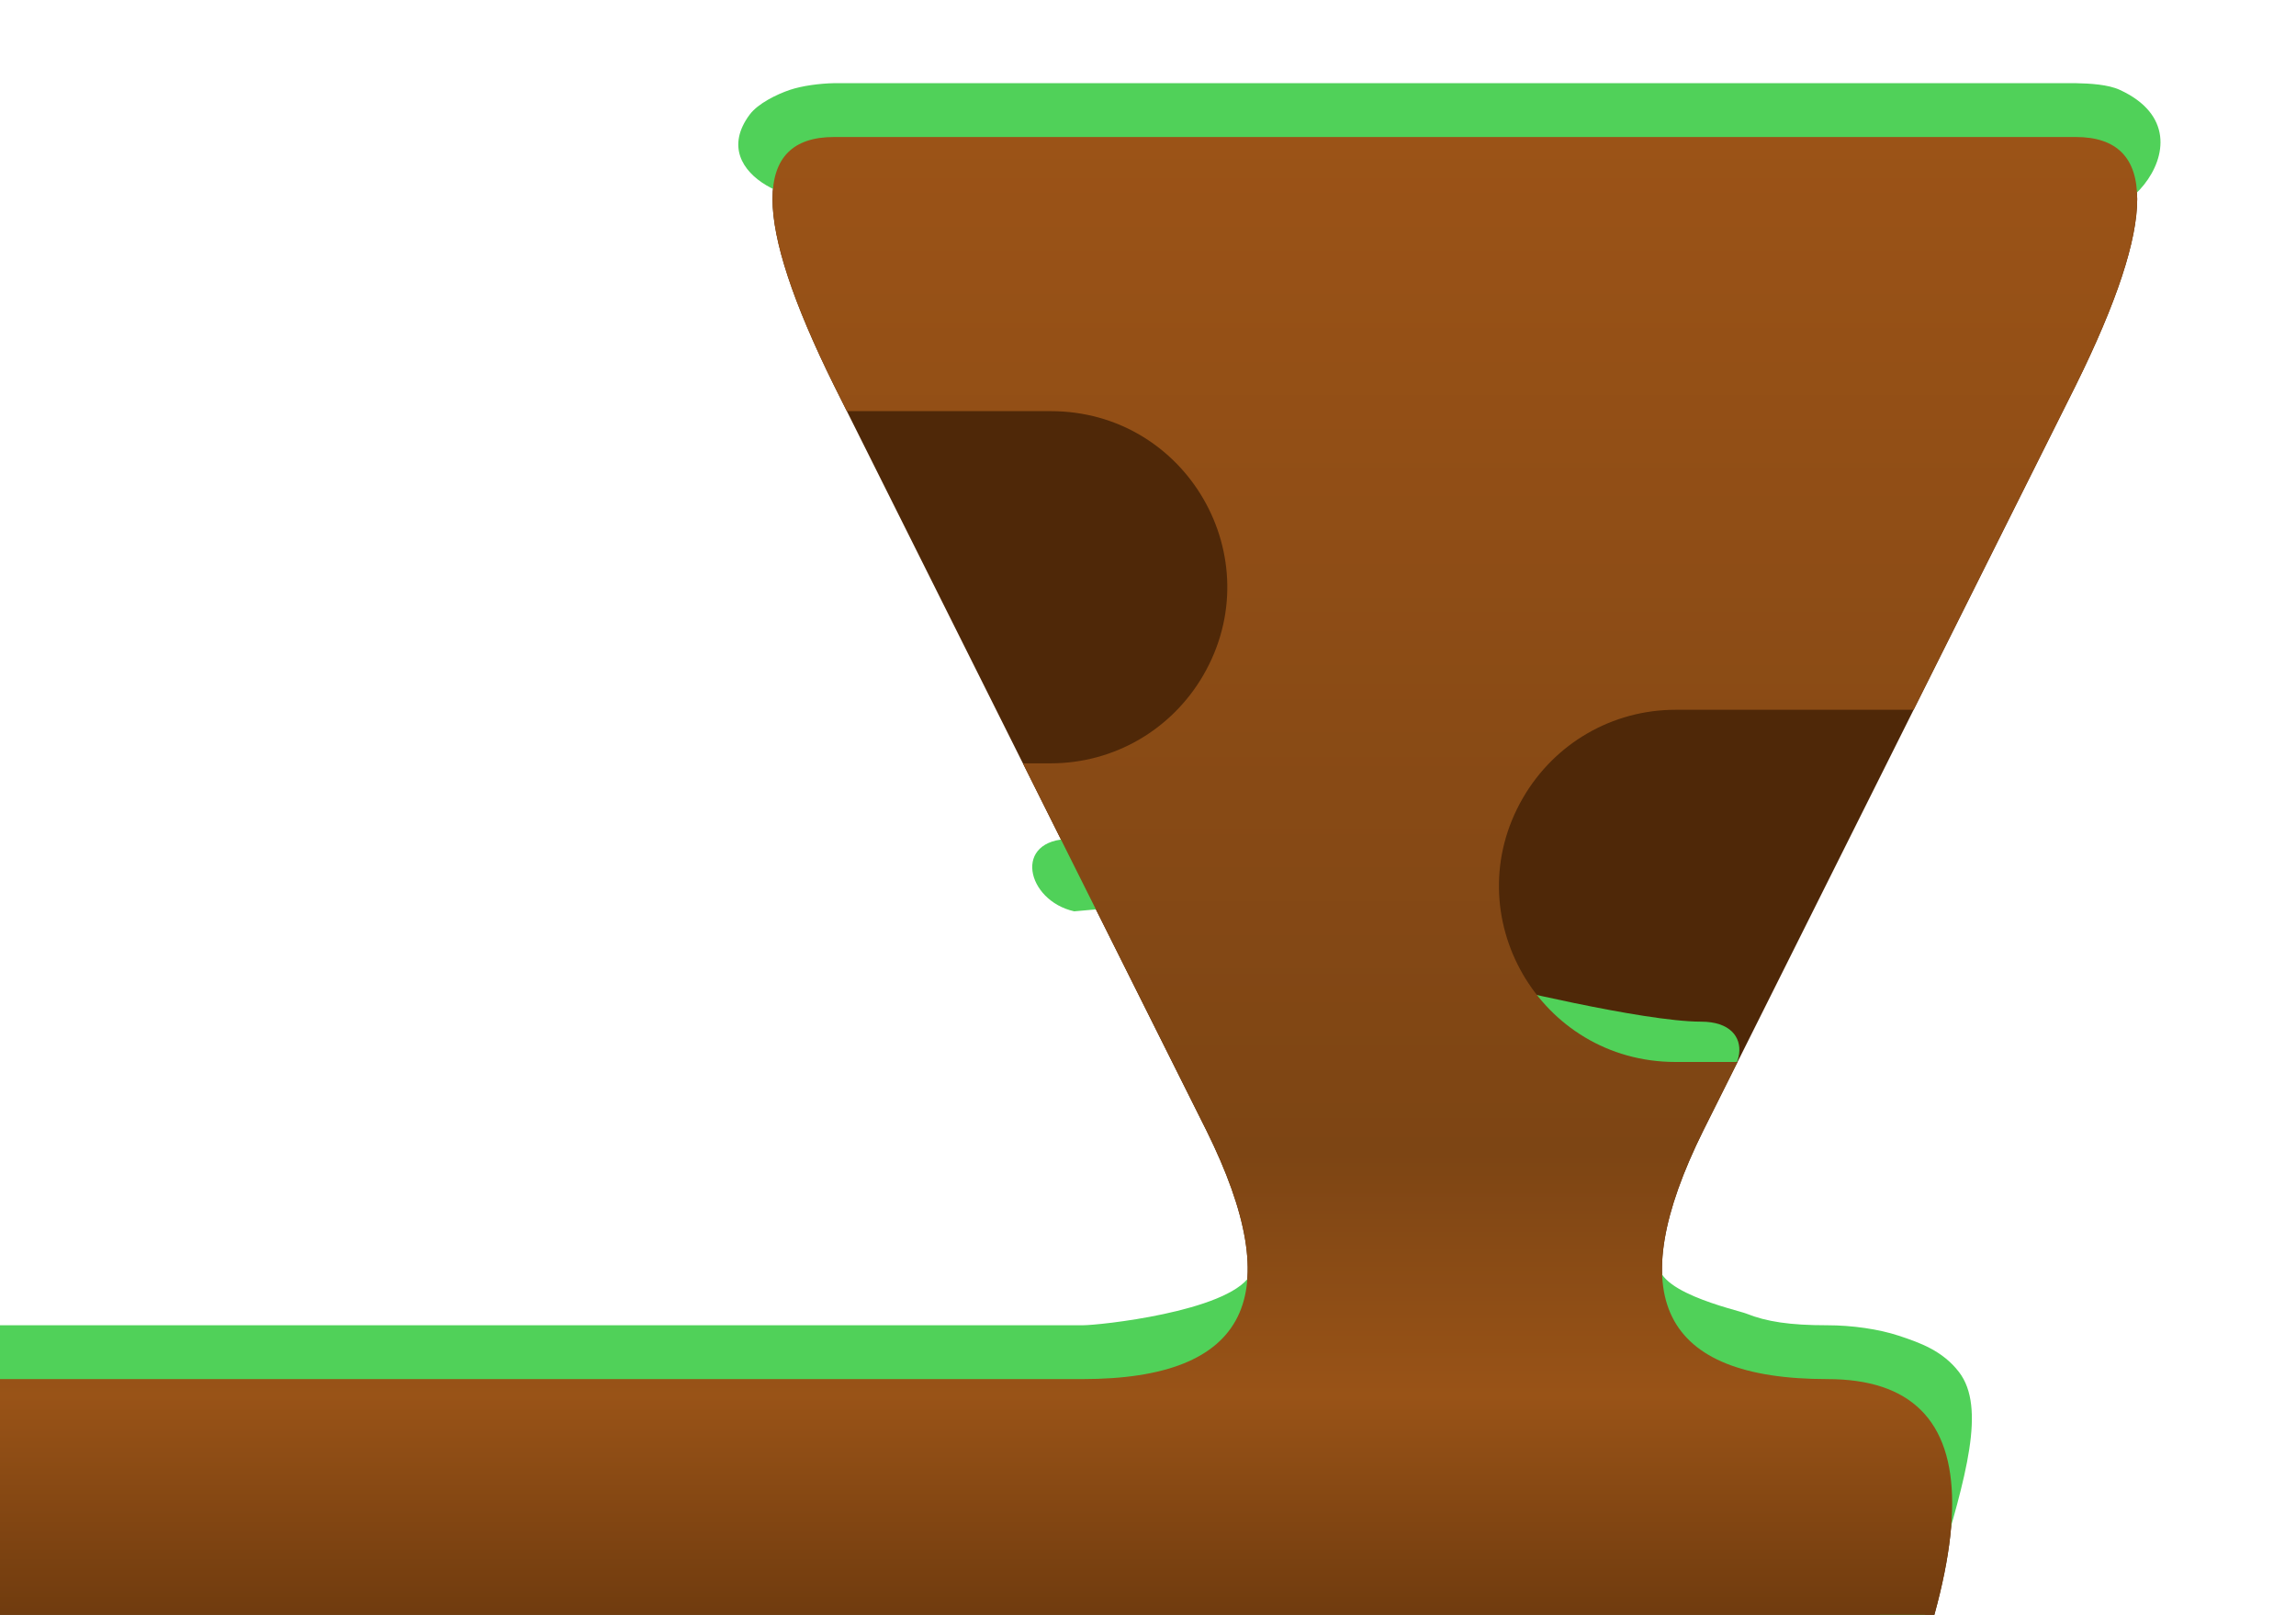 <?xml version="1.0" encoding="utf-8"?>
<svg xmlns="http://www.w3.org/2000/svg" viewBox="0 0 2048 1440" xmlns:bx="https://boxy-svg.com" width="2048px" height="1440px"><defs><linearGradient gradientUnits="userSpaceOnUse" x1="882.082" y1="122.168" x2="882.082" y2="1672.83" id="gradient-1" gradientTransform="matrix(0.887, 0, 0, 0.887, 532.422, 18.522)"><stop offset="0" style="stop-color: rgb(155, 83, 23);"/><stop offset="0.656" style="stop-color: rgb(125, 69, 20);"/><stop offset="0.813" style="stop-color: rgb(153, 83, 23);"/><stop offset="1" style="stop-color: rgb(99, 52, 12);"/></linearGradient><bx:export><bx:file format="png"/><bx:file format="svg"/></bx:export></defs><path d="M -142.19 1229.79 L 965.43 1229.79 C 1113.86 1229.79 1149.3 1155.81 1076.19 1008.27 L 743.91 343.698 C 670.8 195.946 670.8 122.168 743.91 122.168 L 1851.53 122.168 C 1924.63 122.168 1924.63 195.946 1851.53 343.698 L 1519.25 1008.27 C 1446.14 1155.81 1481.58 1229.79 1630.01 1229.79 C 1778.42 1229.79 1778.42 1377.33 1630.01 1672.83 L -142.19 1672.83 L -142.19 1229.79 Z" style="fill: rgb(79, 40, 8); stroke-width: 96px; paint-order: stroke;"/><path d="M 965.43 1181.79 C 979.934 1181.911 1093.952 1169.811 1114.901 1137.686 C 1140.955 1097.732 1149.647 1131.419 1141.732 1114.821 C 1141.732 1114.821 1153.517 1182.288 1146.91 1195.643 C 1140.199 1209.207 1127.92 1224.961 1116.316 1234.962 C 1105.061 1244.662 1088.4 1254.505 1073.496 1260.479 C 1045.396 1271.743 1006.188 1277.511 965.43 1277.79 L -94.19 1277.79 L -94.19 1624.83 L 1600.255 1624.83 C 1664.024 1494.382 1693.317 1406.697 1693.317 1340.498 C 1693.317 1325.454 1692.116 1317.057 1688.848 1307.308 C 1685.871 1298.423 1684.786 1296.609 1679.643 1291.495 C 1674.491 1286.371 1672.595 1285.249 1663.606 1282.269 C 1653.748 1279.002 1645.187 1277.79 1630.01 1277.79 C 1589.252 1277.79 1550.044 1271.743 1521.944 1260.479 C 1507.04 1254.505 1490.379 1244.662 1479.124 1234.962 C 1467.52 1224.961 1455.241 1209.207 1448.53 1195.643 C 1441.923 1182.288 1436.76 1163.405 1435.253 1147.817 C 1433.805 1132.847 1481.241 1121.118 1481.241 1121.118 C 1467.3 1150.371 1549.514 1168.105 1557.663 1171.372 C 1575.669 1178.589 1596.553 1181.79 1630.01 1181.79 C 1651.936 1181.79 1675.839 1185.189 1693.808 1191.144 C 1712.646 1197.388 1732.649 1204.421 1747.338 1223.426 C 1796.138 1286.564 1674.705 1471.855 1672.904 1694.373 L 1659.664 1720.83 L -190.19 1720.83 L -190.19 1181.79 L 965.43 1181.79 Z M 743.91 170.168 C 724.971 192.052 627.257 157.994 668.685 102.224 C 676.036 92.328 692.797 84.108 704.615 80.132 C 715.572 76.446 731.347 74.414 743.91 74.168 L 1851.53 74.168 C 1864.092 74.414 1880.322 75.3 1890.824 80.133 C 1985.461 123.684 1866.955 232.047 1851.53 170.168 L 743.91 170.168 Z" style="fill: rgb(80, 209, 89);"/><path style="fill: rgb(80, 209, 89);" d="M 1330.533 877.916 C 1330.533 877.916 1465.115 911.047 1517.25 911.047 C 1569.385 911.047 1556.865 966.07 1514.03 975.616 L 1387.62 964.35 L 1330.533 877.916 Z"/><path style="fill: rgb(80, 209, 89); transform-box: fill-box; transform-origin: 50% 50%;" d="M 906.302 701.733 C 943.236 769.218 1040.915 668.647 1093.03 668.602 C 1145.16 668.557 1132.64 613.579 1089.81 604.033 L 963.392 615.299 L 906.302 701.733 Z" transform="matrix(-1, 0, 0, -1, 0, -23.3)"/><path d="M -142.19 1229.79 L 965.432 1229.79 C 1113.86 1229.79 1149.3 1155.81 1076.19 1008.27 L 912.403 680.69 L 937.216 680.69 C 993.741 680.69 1045.04 650.75 1073.3 602.176 C 1134.02 497.491 1058.64 366.634 937.216 366.634 L 755.379 366.634 L 743.911 343.698 C 670.804 195.946 670.804 122.168 743.911 122.168 L 1851.53 122.168 C 1924.63 122.168 1924.63 195.946 1851.53 343.698 L 1706.913 632.938 L 1494.558 632.938 C 1438.038 632.938 1386.738 662.878 1358.478 711.452 C 1297.758 816.137 1373.138 946.994 1494.558 946.994 L 1549.887 946.994 L 1519.25 1008.27 C 1446.14 1155.81 1481.58 1229.79 1630.01 1229.79 C 1778.42 1229.79 1778.42 1377.33 1630.01 1672.83 L -142.19 1672.83 Z" style="fill: url(&quot;#gradient-1&quot;);"/></svg>
